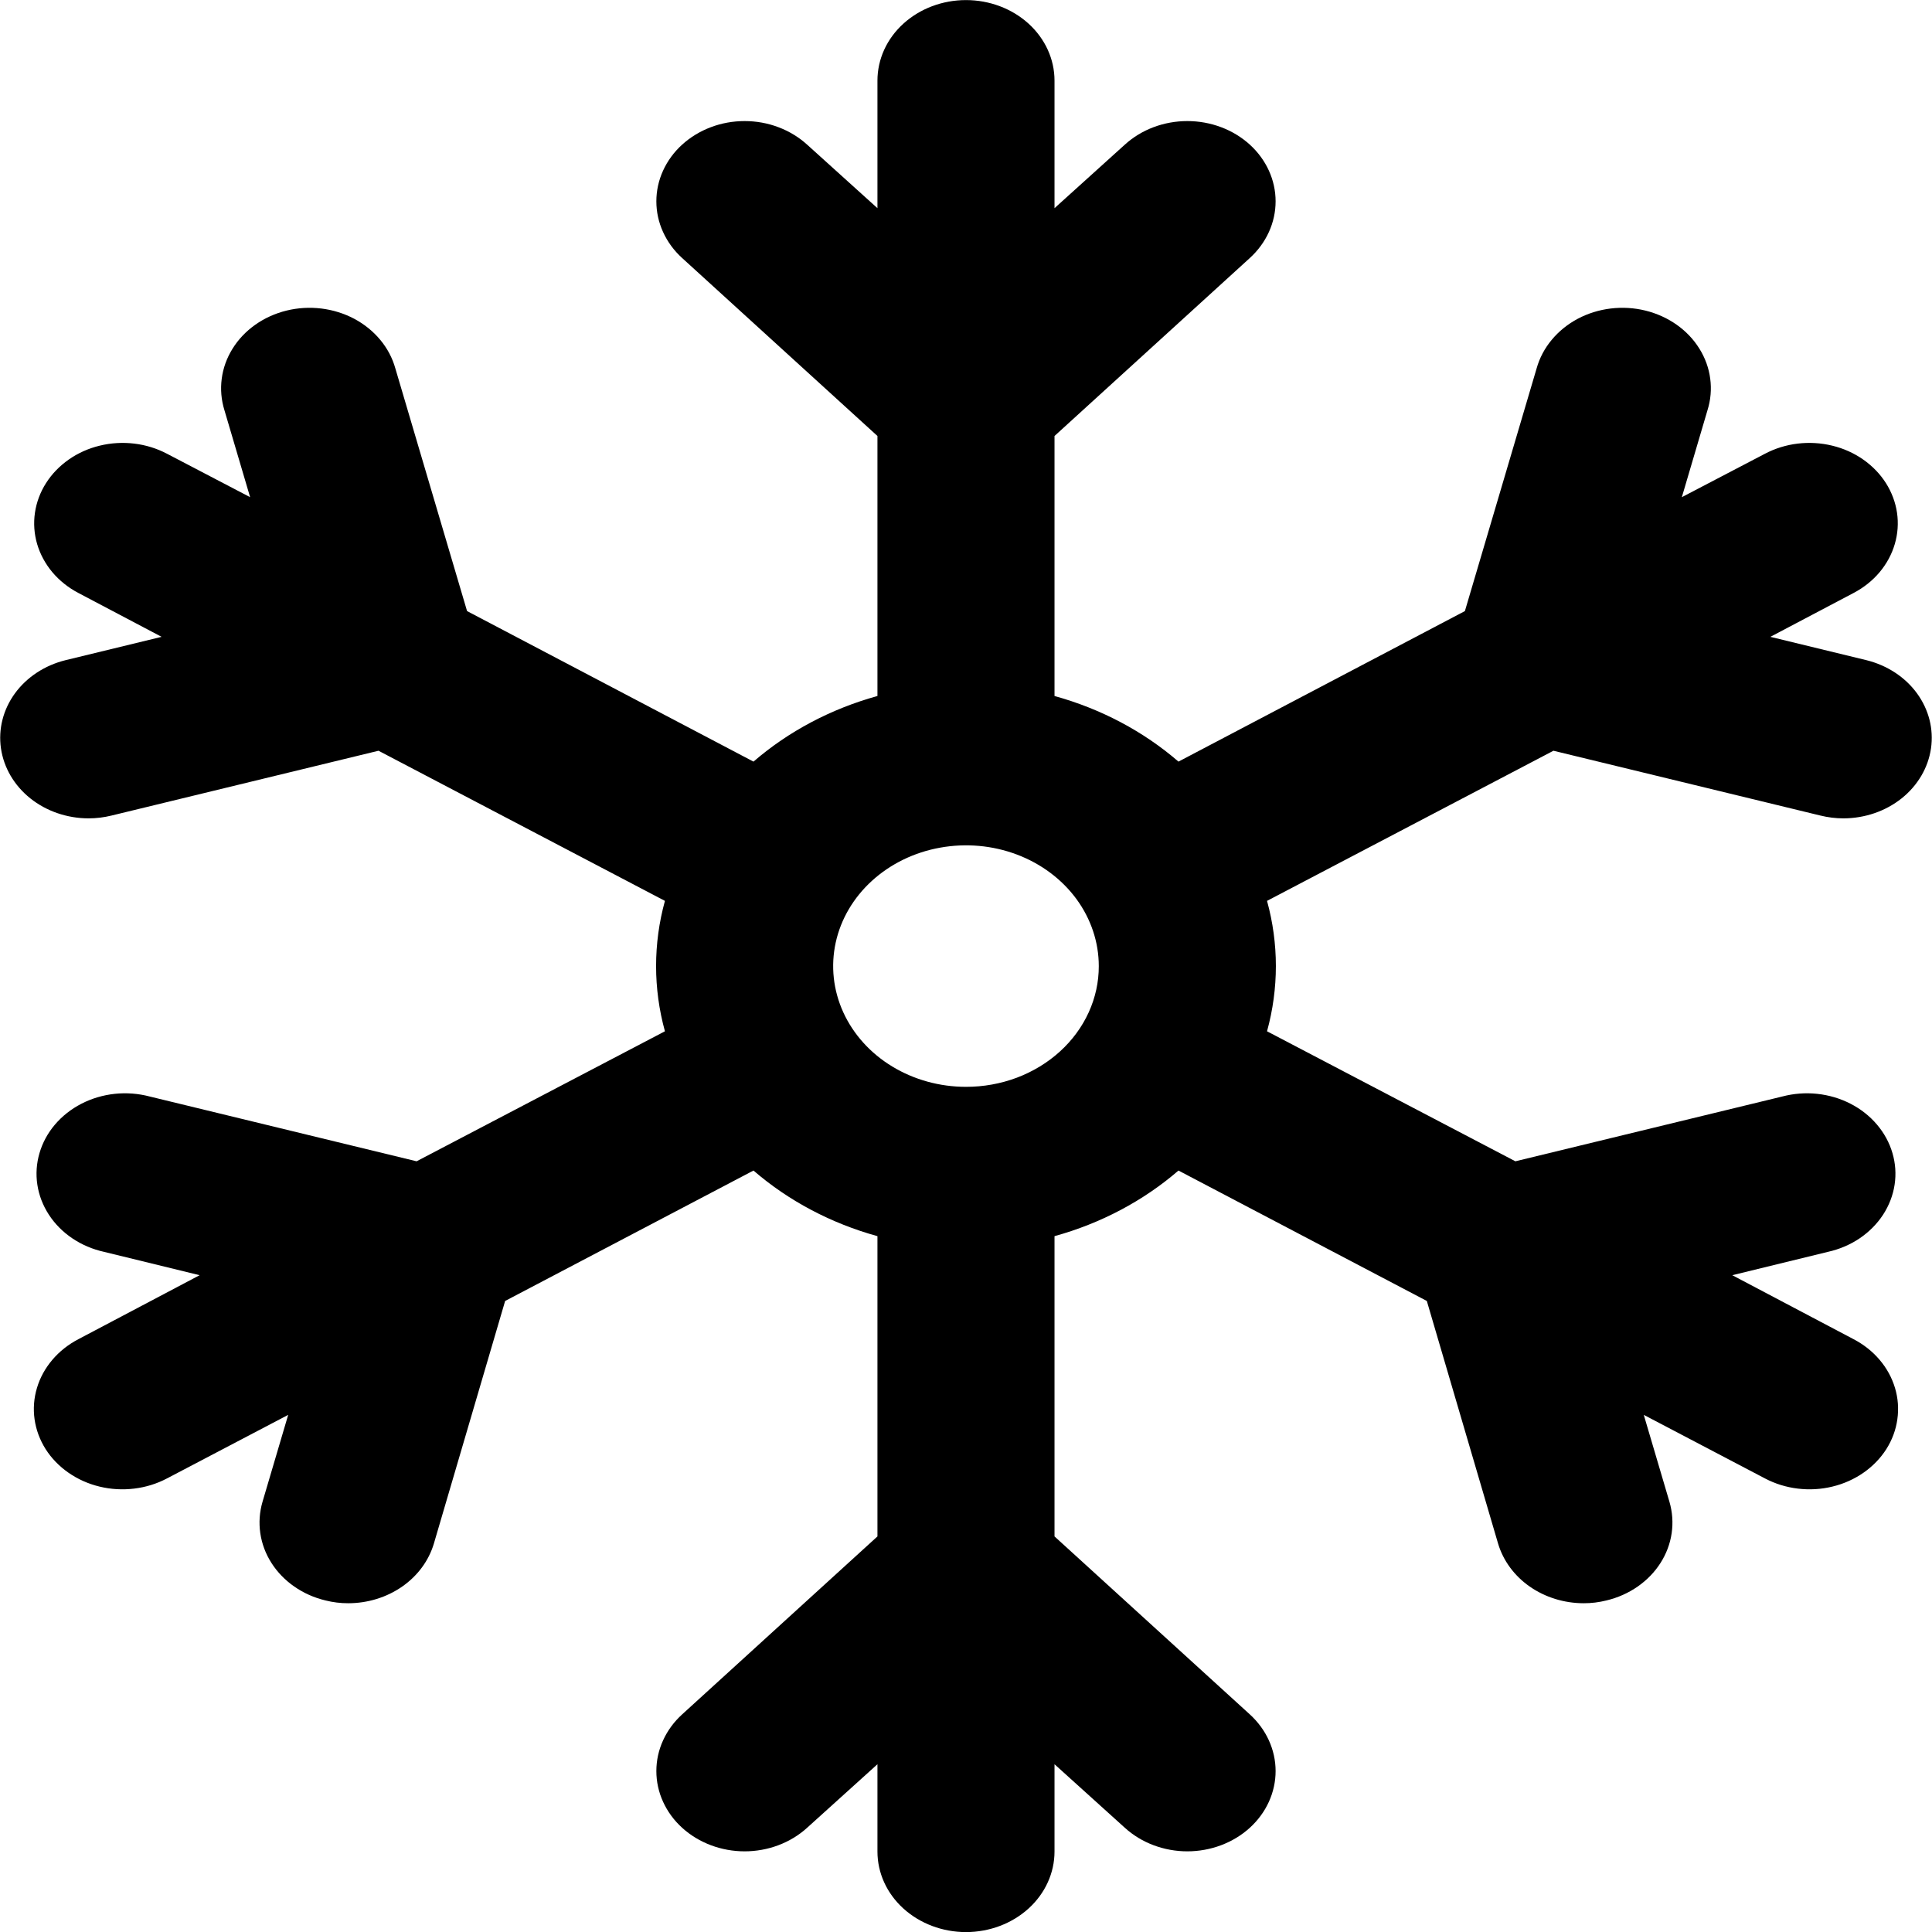 <svg width="48" height="48" viewBox="0 0 48 48" fill="none" xmlns="http://www.w3.org/2000/svg">
<g clip-path="url(#clip0_6013_52568)">
<path d="M45.227 20.262C45.414 20.308 45.606 20.332 45.799 20.332C46.332 20.331 46.846 20.154 47.246 19.835C47.646 19.515 47.905 19.074 47.975 18.594C48.045 18.114 47.921 17.628 47.626 17.224C47.331 16.821 46.885 16.529 46.371 16.402L43.984 15.822L46.052 14.732C46.302 14.601 46.521 14.426 46.697 14.218C46.872 14.009 47.001 13.772 47.075 13.518C47.15 13.265 47.169 13 47.131 12.74C47.093 12.48 46.999 12.229 46.855 12.002C46.711 11.775 46.518 11.576 46.289 11.416C46.06 11.256 45.799 11.139 45.52 11.072C45.241 11.004 44.95 10.987 44.664 11.021C44.378 11.055 44.102 11.141 43.852 11.272L41.785 12.352L42.422 10.192C42.502 9.937 42.525 9.671 42.49 9.408C42.456 9.145 42.364 8.891 42.22 8.661C42.077 8.43 41.884 8.228 41.654 8.066C41.424 7.904 41.16 7.785 40.879 7.716C40.598 7.647 40.305 7.63 40.016 7.665C39.727 7.7 39.449 7.787 39.198 7.92C38.947 8.054 38.727 8.232 38.552 8.443C38.376 8.654 38.249 8.895 38.177 9.152L36.395 15.182L29.279 18.922C28.406 18.168 27.351 17.61 26.199 17.292V10.832L31.05 6.412C31.461 6.038 31.692 5.531 31.692 5.002C31.692 4.473 31.461 3.966 31.05 3.592C30.638 3.218 30.081 3.008 29.499 3.008C28.917 3.008 28.359 3.218 27.948 3.592L26.199 5.172V2.002C26.199 1.472 25.967 0.963 25.555 0.588C25.142 0.213 24.583 0.002 23.999 0.002C23.416 0.002 22.857 0.213 22.444 0.588C22.031 0.963 21.8 1.472 21.8 2.002V5.172L20.051 3.592C19.847 3.407 19.605 3.26 19.339 3.16C19.073 3.059 18.788 3.008 18.5 3.008C18.212 3.008 17.927 3.059 17.661 3.16C17.395 3.26 17.153 3.407 16.949 3.592C16.745 3.777 16.584 3.997 16.474 4.239C16.363 4.481 16.307 4.74 16.307 5.002C16.307 5.264 16.363 5.523 16.474 5.765C16.584 6.007 16.745 6.227 16.949 6.412L21.8 10.832V17.292C20.648 17.61 19.593 18.168 18.72 18.922L11.604 15.182L9.822 9.152C9.75 8.895 9.623 8.654 9.447 8.443C9.272 8.232 9.052 8.054 8.801 7.92C8.549 7.787 8.271 7.7 7.983 7.665C7.694 7.63 7.401 7.647 7.12 7.716C6.838 7.785 6.575 7.904 6.345 8.066C6.115 8.228 5.922 8.43 5.779 8.661C5.635 8.891 5.543 9.145 5.509 9.408C5.474 9.671 5.497 9.937 5.576 10.192L6.214 12.352L4.147 11.272C3.897 11.141 3.621 11.055 3.335 11.021C3.048 10.987 2.758 11.004 2.479 11.072C2.2 11.139 1.939 11.256 1.71 11.416C1.481 11.576 1.288 11.775 1.144 12.002C0.999 12.229 0.906 12.48 0.868 12.74C0.83 13 0.849 13.265 0.923 13.518C0.998 13.772 1.127 14.009 1.302 14.218C1.478 14.426 1.697 14.601 1.947 14.732L4.015 15.822L1.628 16.402C1.114 16.529 0.668 16.821 0.373 17.224C0.078 17.628 -0.046 18.114 0.024 18.594C0.094 19.074 0.353 19.515 0.753 19.835C1.153 20.154 1.667 20.331 2.2 20.332C2.393 20.332 2.585 20.308 2.772 20.262L9.404 18.652L16.52 22.382C16.227 23.445 16.227 24.558 16.52 25.622L10.35 28.852L3.718 27.242C3.437 27.168 3.142 27.145 2.851 27.176C2.561 27.207 2.28 27.29 2.025 27.421C1.77 27.552 1.547 27.727 1.367 27.938C1.188 28.148 1.057 28.389 0.982 28.646C0.906 28.903 0.888 29.171 0.928 29.434C0.968 29.698 1.066 29.951 1.215 30.18C1.364 30.409 1.562 30.608 1.798 30.767C2.033 30.925 2.3 31.039 2.585 31.102L4.96 31.682L1.947 33.272C1.696 33.403 1.476 33.577 1.3 33.785C1.123 33.993 0.993 34.23 0.918 34.484C0.842 34.737 0.822 35.002 0.859 35.262C0.896 35.523 0.989 35.774 1.133 36.002C1.278 36.23 1.471 36.429 1.701 36.589C1.931 36.749 2.194 36.867 2.473 36.934C2.753 37.002 3.045 37.019 3.332 36.984C3.619 36.95 3.896 36.864 4.147 36.732L7.16 35.152L6.522 37.312C6.448 37.566 6.429 37.831 6.467 38.092C6.505 38.353 6.599 38.604 6.744 38.831C6.889 39.059 7.082 39.258 7.312 39.418C7.542 39.578 7.804 39.695 8.084 39.762C8.27 39.809 8.463 39.833 8.656 39.832C9.139 39.831 9.609 39.685 9.992 39.418C10.376 39.151 10.652 38.776 10.779 38.352L12.55 32.322L18.72 29.082C19.593 29.836 20.648 30.394 21.8 30.712V38.172L16.949 42.592C16.745 42.777 16.584 42.997 16.474 43.239C16.363 43.481 16.307 43.74 16.307 44.002C16.307 44.264 16.363 44.523 16.474 44.765C16.584 45.007 16.745 45.227 16.949 45.412C17.153 45.597 17.395 45.744 17.661 45.844C17.927 45.944 18.212 45.996 18.5 45.996C18.788 45.996 19.073 45.944 19.339 45.844C19.605 45.744 19.847 45.597 20.051 45.412L21.8 43.832V46.002C21.8 46.532 22.031 47.041 22.444 47.416C22.857 47.791 23.416 48.002 23.999 48.002C24.583 48.002 25.142 47.791 25.555 47.416C25.967 47.041 26.199 46.532 26.199 46.002V43.832L27.948 45.412C28.152 45.597 28.393 45.744 28.66 45.844C28.926 45.944 29.211 45.996 29.499 45.996C29.787 45.996 30.072 45.944 30.338 45.844C30.604 45.744 30.846 45.597 31.05 45.412C31.253 45.227 31.415 45.007 31.525 44.765C31.635 44.523 31.692 44.264 31.692 44.002C31.692 43.74 31.635 43.481 31.525 43.239C31.415 42.997 31.253 42.777 31.05 42.592L26.199 38.172V30.712C27.351 30.394 28.406 29.836 29.279 29.082L35.449 32.322L37.22 38.352C37.347 38.776 37.623 39.151 38.006 39.418C38.39 39.685 38.859 39.831 39.343 39.832C39.536 39.833 39.728 39.809 39.915 39.762C40.194 39.695 40.457 39.578 40.687 39.418C40.917 39.258 41.11 39.059 41.255 38.831C41.4 38.604 41.494 38.353 41.532 38.092C41.57 37.831 41.551 37.566 41.477 37.312L40.839 35.152L43.852 36.732C44.103 36.864 44.38 36.95 44.667 36.984C44.954 37.019 45.246 37.002 45.525 36.934C45.805 36.867 46.068 36.749 46.298 36.589C46.528 36.429 46.721 36.23 46.866 36.002C47.01 35.774 47.103 35.523 47.139 35.262C47.176 35.002 47.157 34.737 47.081 34.484C47.005 34.23 46.876 33.993 46.699 33.785C46.523 33.577 46.303 33.403 46.052 33.272L43.038 31.682L45.414 31.102C45.698 31.039 45.966 30.925 46.201 30.767C46.436 30.608 46.634 30.409 46.784 30.18C46.933 29.951 47.031 29.698 47.071 29.434C47.111 29.171 47.093 28.903 47.017 28.646C46.942 28.389 46.81 28.148 46.631 27.938C46.452 27.727 46.229 27.552 45.974 27.421C45.719 27.29 45.438 27.207 45.147 27.176C44.857 27.145 44.562 27.168 44.281 27.242L37.649 28.852L31.479 25.622C31.772 24.558 31.772 23.445 31.479 22.382L38.595 18.652L45.227 20.262ZM23.999 27.002C23.347 27.002 22.709 26.826 22.166 26.496C21.624 26.167 21.201 25.698 20.951 25.15C20.701 24.602 20.636 23.999 20.763 23.417C20.89 22.835 21.205 22.3 21.666 21.881C22.128 21.461 22.716 21.175 23.356 21.06C23.996 20.944 24.659 21.003 25.262 21.23C25.865 21.457 26.38 21.842 26.743 22.335C27.105 22.829 27.299 23.409 27.299 24.002C27.3 24.396 27.215 24.786 27.049 25.151C26.883 25.515 26.64 25.846 26.334 26.124C26.027 26.403 25.663 26.624 25.263 26.775C24.862 26.925 24.433 27.003 23.999 27.002Z" fill="black"/>
</g>
<defs>
<clipPath id="clip0_6013_52568">
<rect width="48" height="48" fill="white" transform="translate(0 0.002)"/>
</clipPath>
</defs>
</svg>
